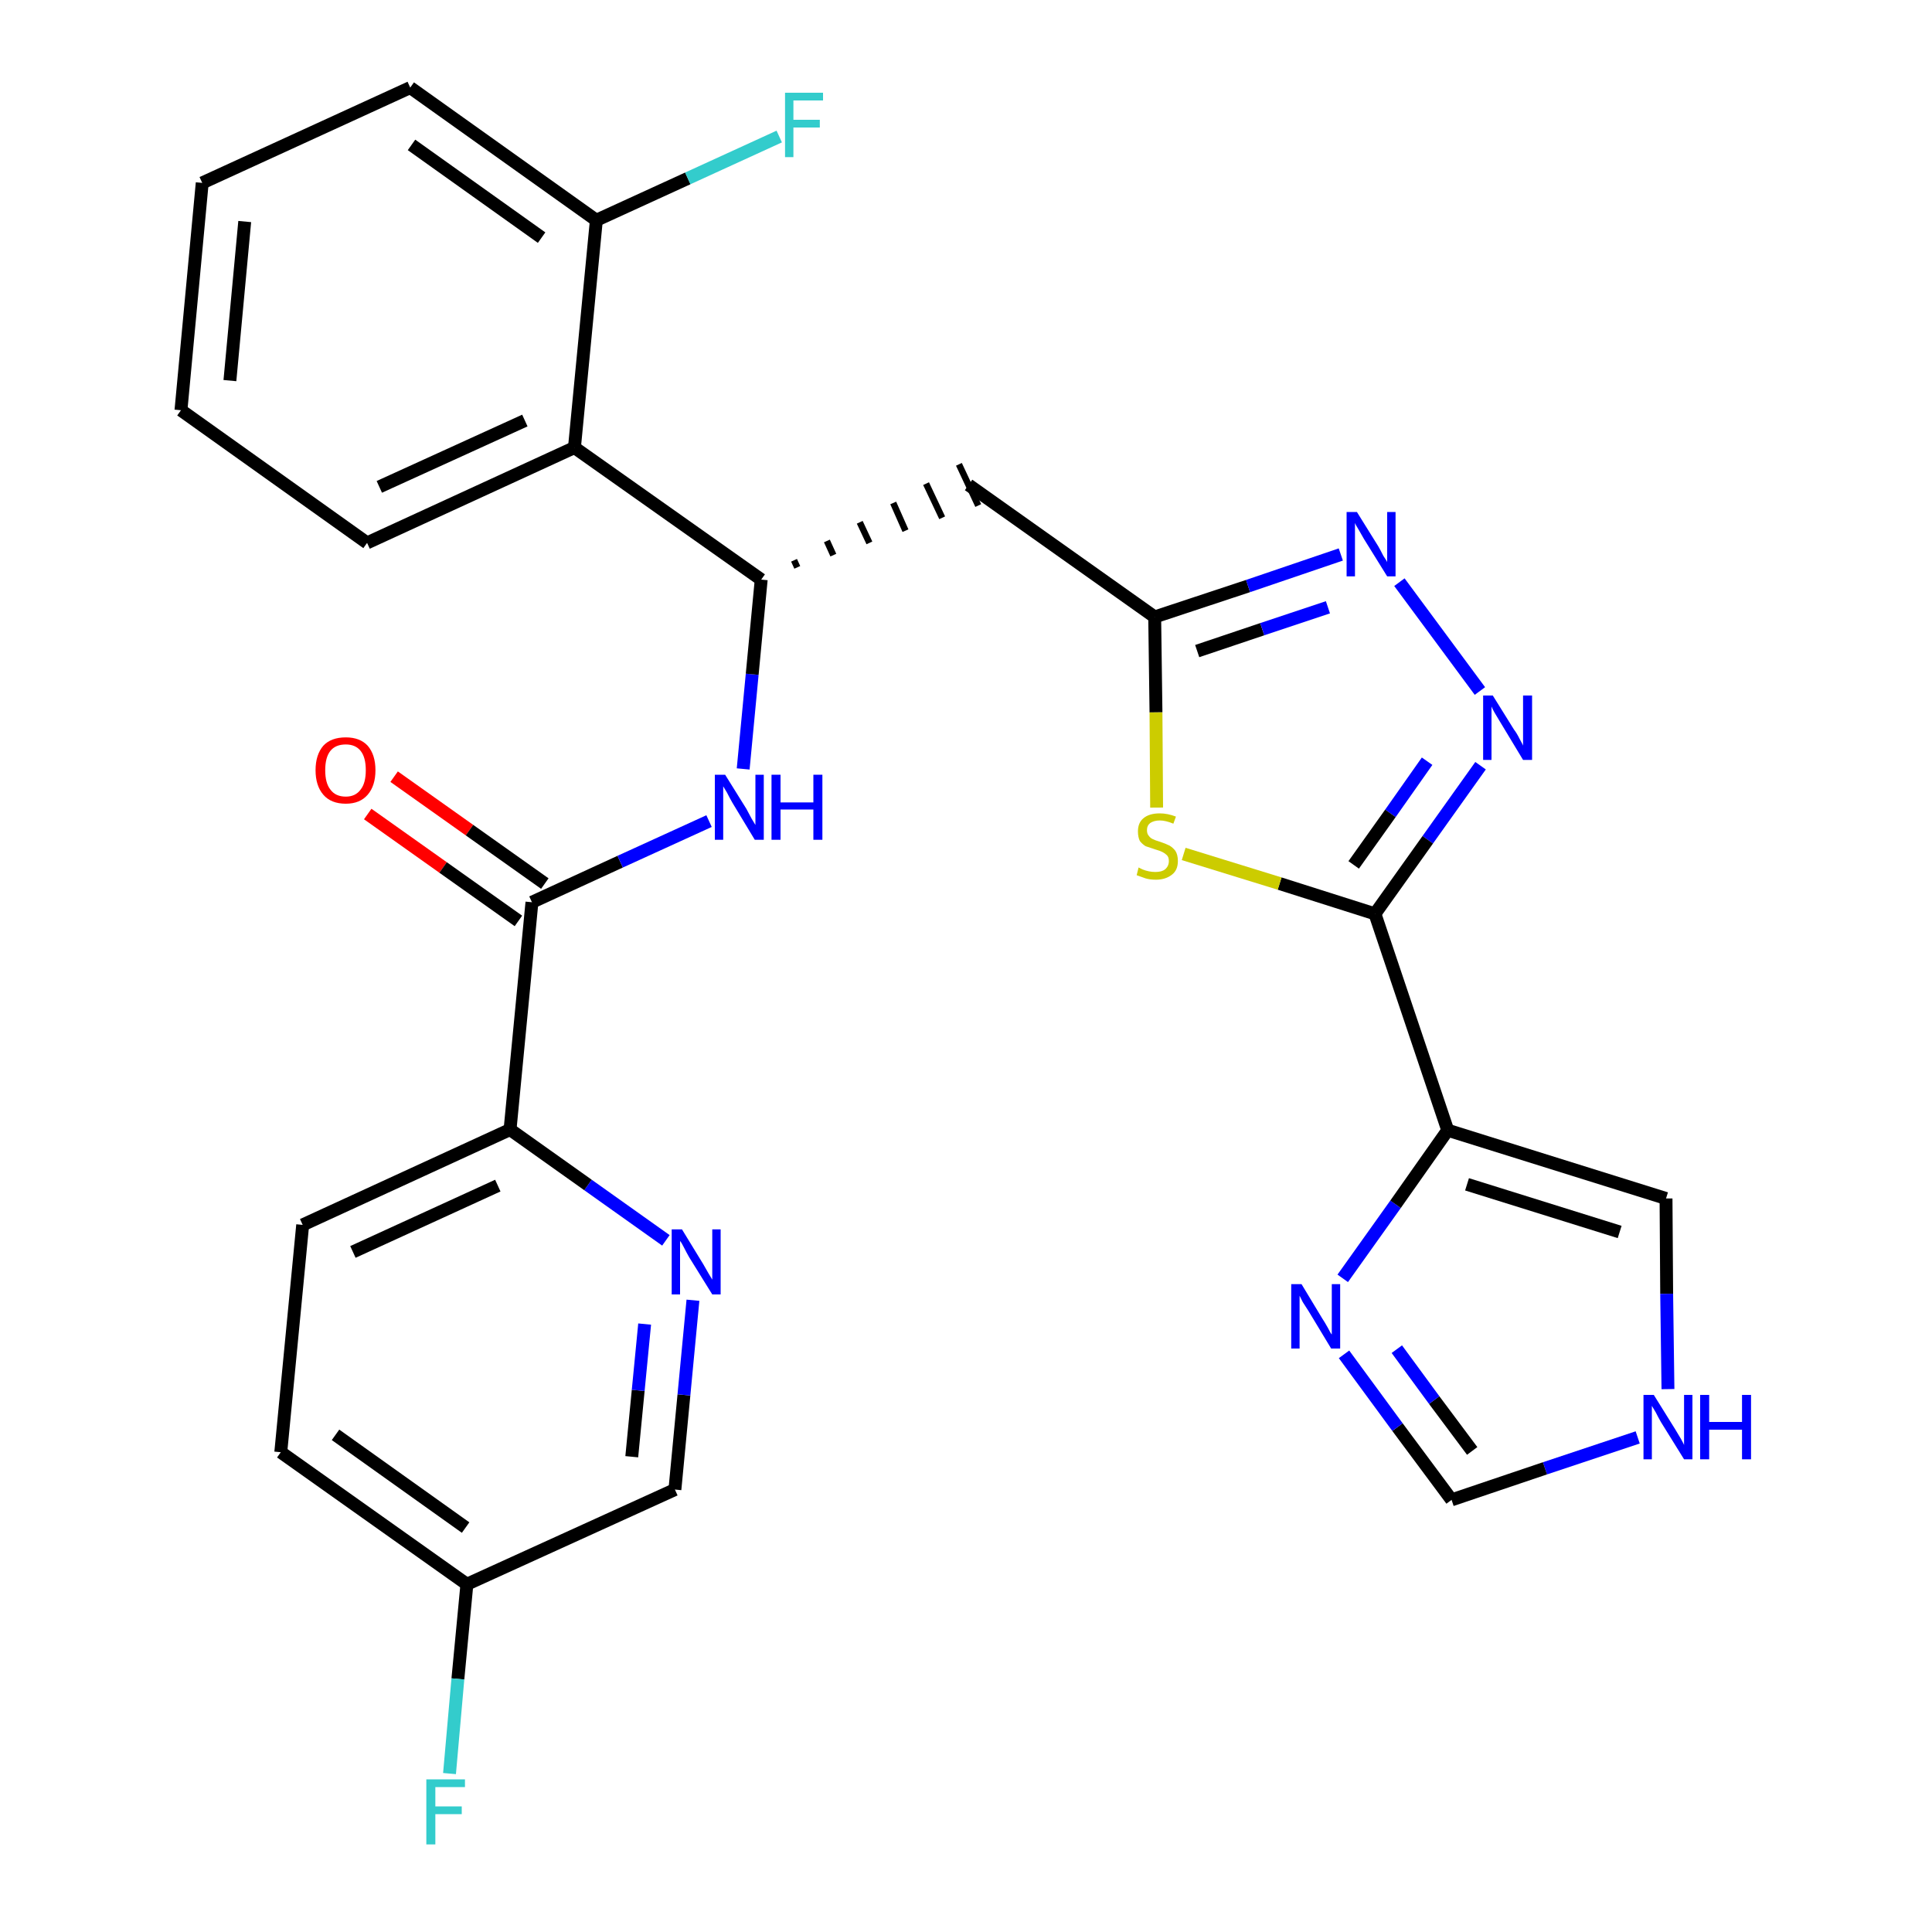 <?xml version='1.0' encoding='iso-8859-1'?>
<svg version='1.1' baseProfile='full'
              xmlns='http://www.w3.org/2000/svg'
                      xmlns:rdkit='http://www.rdkit.org/xml'
                      xmlns:xlink='http://www.w3.org/1999/xlink'
                  xml:space='preserve'
width='300px' height='300px' viewBox='0 0 300 300'>
<!-- END OF HEADER -->
<path class='bond-0 atom-0 atom-1' d='M 57.1,126.4 L 68.8,134.7' style='fill:none;fill-rule:evenodd;stroke:#FF0000;stroke-width:2.0px;stroke-linecap:butt;stroke-linejoin:miter;stroke-opacity:1' />
<path class='bond-0 atom-0 atom-1' d='M 68.8,134.7 L 80.5,143.0' style='fill:none;fill-rule:evenodd;stroke:#000000;stroke-width:2.0px;stroke-linecap:butt;stroke-linejoin:miter;stroke-opacity:1' />
<path class='bond-0 atom-0 atom-1' d='M 61.2,120.6 L 72.9,128.9' style='fill:none;fill-rule:evenodd;stroke:#FF0000;stroke-width:2.0px;stroke-linecap:butt;stroke-linejoin:miter;stroke-opacity:1' />
<path class='bond-0 atom-0 atom-1' d='M 72.9,128.9 L 84.6,137.2' style='fill:none;fill-rule:evenodd;stroke:#000000;stroke-width:2.0px;stroke-linecap:butt;stroke-linejoin:miter;stroke-opacity:1' />
<path class='bond-1 atom-1 atom-2' d='M 82.6,140.1 L 96.3,133.8' style='fill:none;fill-rule:evenodd;stroke:#000000;stroke-width:2.0px;stroke-linecap:butt;stroke-linejoin:miter;stroke-opacity:1' />
<path class='bond-1 atom-1 atom-2' d='M 96.3,133.8 L 110.1,127.5' style='fill:none;fill-rule:evenodd;stroke:#0000FF;stroke-width:2.0px;stroke-linecap:butt;stroke-linejoin:miter;stroke-opacity:1' />
<path class='bond-21 atom-1 atom-22' d='M 82.6,140.1 L 79.2,175.4' style='fill:none;fill-rule:evenodd;stroke:#000000;stroke-width:2.0px;stroke-linecap:butt;stroke-linejoin:miter;stroke-opacity:1' />
<path class='bond-2 atom-2 atom-3' d='M 115.4,119.4 L 116.8,104.7' style='fill:none;fill-rule:evenodd;stroke:#0000FF;stroke-width:2.0px;stroke-linecap:butt;stroke-linejoin:miter;stroke-opacity:1' />
<path class='bond-2 atom-2 atom-3' d='M 116.8,104.7 L 118.2,90.0' style='fill:none;fill-rule:evenodd;stroke:#000000;stroke-width:2.0px;stroke-linecap:butt;stroke-linejoin:miter;stroke-opacity:1' />
<path class='bond-3 atom-3 atom-4' d='M 123.8,88.1 L 123.3,87.0' style='fill:none;fill-rule:evenodd;stroke:#000000;stroke-width:1.0px;stroke-linecap:butt;stroke-linejoin:miter;stroke-opacity:1' />
<path class='bond-3 atom-3 atom-4' d='M 129.4,86.2 L 128.4,84.0' style='fill:none;fill-rule:evenodd;stroke:#000000;stroke-width:1.0px;stroke-linecap:butt;stroke-linejoin:miter;stroke-opacity:1' />
<path class='bond-3 atom-3 atom-4' d='M 135.0,84.3 L 133.5,81.1' style='fill:none;fill-rule:evenodd;stroke:#000000;stroke-width:1.0px;stroke-linecap:butt;stroke-linejoin:miter;stroke-opacity:1' />
<path class='bond-3 atom-3 atom-4' d='M 140.6,82.4 L 138.7,78.1' style='fill:none;fill-rule:evenodd;stroke:#000000;stroke-width:1.0px;stroke-linecap:butt;stroke-linejoin:miter;stroke-opacity:1' />
<path class='bond-3 atom-3 atom-4' d='M 146.3,80.4 L 143.8,75.1' style='fill:none;fill-rule:evenodd;stroke:#000000;stroke-width:1.0px;stroke-linecap:butt;stroke-linejoin:miter;stroke-opacity:1' />
<path class='bond-3 atom-3 atom-4' d='M 151.9,78.5 L 148.9,72.1' style='fill:none;fill-rule:evenodd;stroke:#000000;stroke-width:1.0px;stroke-linecap:butt;stroke-linejoin:miter;stroke-opacity:1' />
<path class='bond-14 atom-3 atom-15' d='M 118.2,90.0 L 89.2,69.5' style='fill:none;fill-rule:evenodd;stroke:#000000;stroke-width:2.0px;stroke-linecap:butt;stroke-linejoin:miter;stroke-opacity:1' />
<path class='bond-4 atom-4 atom-5' d='M 150.4,75.3 L 179.3,95.8' style='fill:none;fill-rule:evenodd;stroke:#000000;stroke-width:2.0px;stroke-linecap:butt;stroke-linejoin:miter;stroke-opacity:1' />
<path class='bond-5 atom-5 atom-6' d='M 179.3,95.8 L 193.8,91.0' style='fill:none;fill-rule:evenodd;stroke:#000000;stroke-width:2.0px;stroke-linecap:butt;stroke-linejoin:miter;stroke-opacity:1' />
<path class='bond-5 atom-5 atom-6' d='M 193.8,91.0 L 208.2,86.1' style='fill:none;fill-rule:evenodd;stroke:#0000FF;stroke-width:2.0px;stroke-linecap:butt;stroke-linejoin:miter;stroke-opacity:1' />
<path class='bond-5 atom-5 atom-6' d='M 185.9,101.1 L 196.0,97.7' style='fill:none;fill-rule:evenodd;stroke:#000000;stroke-width:2.0px;stroke-linecap:butt;stroke-linejoin:miter;stroke-opacity:1' />
<path class='bond-5 atom-5 atom-6' d='M 196.0,97.7 L 206.2,94.3' style='fill:none;fill-rule:evenodd;stroke:#0000FF;stroke-width:2.0px;stroke-linecap:butt;stroke-linejoin:miter;stroke-opacity:1' />
<path class='bond-28 atom-14 atom-5' d='M 179.6,125.4 L 179.5,110.6' style='fill:none;fill-rule:evenodd;stroke:#CCCC00;stroke-width:2.0px;stroke-linecap:butt;stroke-linejoin:miter;stroke-opacity:1' />
<path class='bond-28 atom-14 atom-5' d='M 179.5,110.6 L 179.3,95.8' style='fill:none;fill-rule:evenodd;stroke:#000000;stroke-width:2.0px;stroke-linecap:butt;stroke-linejoin:miter;stroke-opacity:1' />
<path class='bond-6 atom-6 atom-7' d='M 217.3,90.4 L 229.8,107.3' style='fill:none;fill-rule:evenodd;stroke:#0000FF;stroke-width:2.0px;stroke-linecap:butt;stroke-linejoin:miter;stroke-opacity:1' />
<path class='bond-7 atom-7 atom-8' d='M 229.9,118.9 L 221.7,130.4' style='fill:none;fill-rule:evenodd;stroke:#0000FF;stroke-width:2.0px;stroke-linecap:butt;stroke-linejoin:miter;stroke-opacity:1' />
<path class='bond-7 atom-7 atom-8' d='M 221.7,130.4 L 213.5,141.9' style='fill:none;fill-rule:evenodd;stroke:#000000;stroke-width:2.0px;stroke-linecap:butt;stroke-linejoin:miter;stroke-opacity:1' />
<path class='bond-7 atom-7 atom-8' d='M 221.6,118.2 L 215.9,126.3' style='fill:none;fill-rule:evenodd;stroke:#0000FF;stroke-width:2.0px;stroke-linecap:butt;stroke-linejoin:miter;stroke-opacity:1' />
<path class='bond-7 atom-7 atom-8' d='M 215.9,126.3 L 210.2,134.3' style='fill:none;fill-rule:evenodd;stroke:#000000;stroke-width:2.0px;stroke-linecap:butt;stroke-linejoin:miter;stroke-opacity:1' />
<path class='bond-8 atom-8 atom-9' d='M 213.5,141.9 L 224.8,175.5' style='fill:none;fill-rule:evenodd;stroke:#000000;stroke-width:2.0px;stroke-linecap:butt;stroke-linejoin:miter;stroke-opacity:1' />
<path class='bond-13 atom-8 atom-14' d='M 213.5,141.9 L 198.7,137.2' style='fill:none;fill-rule:evenodd;stroke:#000000;stroke-width:2.0px;stroke-linecap:butt;stroke-linejoin:miter;stroke-opacity:1' />
<path class='bond-13 atom-8 atom-14' d='M 198.7,137.2 L 183.8,132.6' style='fill:none;fill-rule:evenodd;stroke:#CCCC00;stroke-width:2.0px;stroke-linecap:butt;stroke-linejoin:miter;stroke-opacity:1' />
<path class='bond-9 atom-9 atom-10' d='M 224.8,175.5 L 258.7,186.1' style='fill:none;fill-rule:evenodd;stroke:#000000;stroke-width:2.0px;stroke-linecap:butt;stroke-linejoin:miter;stroke-opacity:1' />
<path class='bond-9 atom-9 atom-10' d='M 227.8,183.9 L 251.5,191.3' style='fill:none;fill-rule:evenodd;stroke:#000000;stroke-width:2.0px;stroke-linecap:butt;stroke-linejoin:miter;stroke-opacity:1' />
<path class='bond-31 atom-13 atom-9' d='M 208.5,198.5 L 216.7,187.0' style='fill:none;fill-rule:evenodd;stroke:#0000FF;stroke-width:2.0px;stroke-linecap:butt;stroke-linejoin:miter;stroke-opacity:1' />
<path class='bond-31 atom-13 atom-9' d='M 216.7,187.0 L 224.8,175.5' style='fill:none;fill-rule:evenodd;stroke:#000000;stroke-width:2.0px;stroke-linecap:butt;stroke-linejoin:miter;stroke-opacity:1' />
<path class='bond-10 atom-10 atom-11' d='M 258.7,186.1 L 258.8,200.9' style='fill:none;fill-rule:evenodd;stroke:#000000;stroke-width:2.0px;stroke-linecap:butt;stroke-linejoin:miter;stroke-opacity:1' />
<path class='bond-10 atom-10 atom-11' d='M 258.8,200.9 L 259.0,215.7' style='fill:none;fill-rule:evenodd;stroke:#0000FF;stroke-width:2.0px;stroke-linecap:butt;stroke-linejoin:miter;stroke-opacity:1' />
<path class='bond-11 atom-11 atom-12' d='M 254.3,223.2 L 239.9,228.0' style='fill:none;fill-rule:evenodd;stroke:#0000FF;stroke-width:2.0px;stroke-linecap:butt;stroke-linejoin:miter;stroke-opacity:1' />
<path class='bond-11 atom-11 atom-12' d='M 239.9,228.0 L 225.4,232.9' style='fill:none;fill-rule:evenodd;stroke:#000000;stroke-width:2.0px;stroke-linecap:butt;stroke-linejoin:miter;stroke-opacity:1' />
<path class='bond-12 atom-12 atom-13' d='M 225.4,232.9 L 217.0,221.6' style='fill:none;fill-rule:evenodd;stroke:#000000;stroke-width:2.0px;stroke-linecap:butt;stroke-linejoin:miter;stroke-opacity:1' />
<path class='bond-12 atom-12 atom-13' d='M 217.0,221.6 L 208.7,210.3' style='fill:none;fill-rule:evenodd;stroke:#0000FF;stroke-width:2.0px;stroke-linecap:butt;stroke-linejoin:miter;stroke-opacity:1' />
<path class='bond-12 atom-12 atom-13' d='M 228.6,225.3 L 222.7,217.4' style='fill:none;fill-rule:evenodd;stroke:#000000;stroke-width:2.0px;stroke-linecap:butt;stroke-linejoin:miter;stroke-opacity:1' />
<path class='bond-12 atom-12 atom-13' d='M 222.7,217.4 L 216.9,209.5' style='fill:none;fill-rule:evenodd;stroke:#0000FF;stroke-width:2.0px;stroke-linecap:butt;stroke-linejoin:miter;stroke-opacity:1' />
<path class='bond-15 atom-15 atom-16' d='M 89.2,69.5 L 57.0,84.3' style='fill:none;fill-rule:evenodd;stroke:#000000;stroke-width:2.0px;stroke-linecap:butt;stroke-linejoin:miter;stroke-opacity:1' />
<path class='bond-15 atom-15 atom-16' d='M 81.5,65.3 L 58.9,75.6' style='fill:none;fill-rule:evenodd;stroke:#000000;stroke-width:2.0px;stroke-linecap:butt;stroke-linejoin:miter;stroke-opacity:1' />
<path class='bond-29 atom-20 atom-15' d='M 92.6,34.2 L 89.2,69.5' style='fill:none;fill-rule:evenodd;stroke:#000000;stroke-width:2.0px;stroke-linecap:butt;stroke-linejoin:miter;stroke-opacity:1' />
<path class='bond-16 atom-16 atom-17' d='M 57.0,84.3 L 28.1,63.7' style='fill:none;fill-rule:evenodd;stroke:#000000;stroke-width:2.0px;stroke-linecap:butt;stroke-linejoin:miter;stroke-opacity:1' />
<path class='bond-17 atom-17 atom-18' d='M 28.1,63.7 L 31.4,28.4' style='fill:none;fill-rule:evenodd;stroke:#000000;stroke-width:2.0px;stroke-linecap:butt;stroke-linejoin:miter;stroke-opacity:1' />
<path class='bond-17 atom-17 atom-18' d='M 35.7,59.1 L 38.0,34.4' style='fill:none;fill-rule:evenodd;stroke:#000000;stroke-width:2.0px;stroke-linecap:butt;stroke-linejoin:miter;stroke-opacity:1' />
<path class='bond-18 atom-18 atom-19' d='M 31.4,28.4 L 63.7,13.6' style='fill:none;fill-rule:evenodd;stroke:#000000;stroke-width:2.0px;stroke-linecap:butt;stroke-linejoin:miter;stroke-opacity:1' />
<path class='bond-19 atom-19 atom-20' d='M 63.7,13.6 L 92.6,34.2' style='fill:none;fill-rule:evenodd;stroke:#000000;stroke-width:2.0px;stroke-linecap:butt;stroke-linejoin:miter;stroke-opacity:1' />
<path class='bond-19 atom-19 atom-20' d='M 63.9,22.5 L 84.1,36.9' style='fill:none;fill-rule:evenodd;stroke:#000000;stroke-width:2.0px;stroke-linecap:butt;stroke-linejoin:miter;stroke-opacity:1' />
<path class='bond-20 atom-20 atom-21' d='M 92.6,34.2 L 106.8,27.7' style='fill:none;fill-rule:evenodd;stroke:#000000;stroke-width:2.0px;stroke-linecap:butt;stroke-linejoin:miter;stroke-opacity:1' />
<path class='bond-20 atom-20 atom-21' d='M 106.8,27.7 L 121.0,21.2' style='fill:none;fill-rule:evenodd;stroke:#33CCCC;stroke-width:2.0px;stroke-linecap:butt;stroke-linejoin:miter;stroke-opacity:1' />
<path class='bond-22 atom-22 atom-23' d='M 79.2,175.4 L 47.0,190.2' style='fill:none;fill-rule:evenodd;stroke:#000000;stroke-width:2.0px;stroke-linecap:butt;stroke-linejoin:miter;stroke-opacity:1' />
<path class='bond-22 atom-22 atom-23' d='M 77.3,184.1 L 54.8,194.4' style='fill:none;fill-rule:evenodd;stroke:#000000;stroke-width:2.0px;stroke-linecap:butt;stroke-linejoin:miter;stroke-opacity:1' />
<path class='bond-30 atom-28 atom-22' d='M 103.4,192.6 L 91.3,184.0' style='fill:none;fill-rule:evenodd;stroke:#0000FF;stroke-width:2.0px;stroke-linecap:butt;stroke-linejoin:miter;stroke-opacity:1' />
<path class='bond-30 atom-28 atom-22' d='M 91.3,184.0 L 79.2,175.4' style='fill:none;fill-rule:evenodd;stroke:#000000;stroke-width:2.0px;stroke-linecap:butt;stroke-linejoin:miter;stroke-opacity:1' />
<path class='bond-23 atom-23 atom-24' d='M 47.0,190.2 L 43.6,225.5' style='fill:none;fill-rule:evenodd;stroke:#000000;stroke-width:2.0px;stroke-linecap:butt;stroke-linejoin:miter;stroke-opacity:1' />
<path class='bond-24 atom-24 atom-25' d='M 43.6,225.5 L 72.5,246.0' style='fill:none;fill-rule:evenodd;stroke:#000000;stroke-width:2.0px;stroke-linecap:butt;stroke-linejoin:miter;stroke-opacity:1' />
<path class='bond-24 atom-24 atom-25' d='M 52.1,222.8 L 72.3,237.2' style='fill:none;fill-rule:evenodd;stroke:#000000;stroke-width:2.0px;stroke-linecap:butt;stroke-linejoin:miter;stroke-opacity:1' />
<path class='bond-25 atom-25 atom-26' d='M 72.5,246.0 L 71.1,260.7' style='fill:none;fill-rule:evenodd;stroke:#000000;stroke-width:2.0px;stroke-linecap:butt;stroke-linejoin:miter;stroke-opacity:1' />
<path class='bond-25 atom-25 atom-26' d='M 71.1,260.7 L 69.8,275.4' style='fill:none;fill-rule:evenodd;stroke:#33CCCC;stroke-width:2.0px;stroke-linecap:butt;stroke-linejoin:miter;stroke-opacity:1' />
<path class='bond-26 atom-25 atom-27' d='M 72.5,246.0 L 104.8,231.3' style='fill:none;fill-rule:evenodd;stroke:#000000;stroke-width:2.0px;stroke-linecap:butt;stroke-linejoin:miter;stroke-opacity:1' />
<path class='bond-27 atom-27 atom-28' d='M 104.8,231.3 L 106.2,216.6' style='fill:none;fill-rule:evenodd;stroke:#000000;stroke-width:2.0px;stroke-linecap:butt;stroke-linejoin:miter;stroke-opacity:1' />
<path class='bond-27 atom-27 atom-28' d='M 106.2,216.6 L 107.6,201.9' style='fill:none;fill-rule:evenodd;stroke:#0000FF;stroke-width:2.0px;stroke-linecap:butt;stroke-linejoin:miter;stroke-opacity:1' />
<path class='bond-27 atom-27 atom-28' d='M 98.1,226.2 L 99.1,215.9' style='fill:none;fill-rule:evenodd;stroke:#000000;stroke-width:2.0px;stroke-linecap:butt;stroke-linejoin:miter;stroke-opacity:1' />
<path class='bond-27 atom-27 atom-28' d='M 99.1,215.9 L 100.1,205.6' style='fill:none;fill-rule:evenodd;stroke:#0000FF;stroke-width:2.0px;stroke-linecap:butt;stroke-linejoin:miter;stroke-opacity:1' />
<path  class='atom-0' d='M 49.0 119.6
Q 49.0 117.2, 50.2 115.8
Q 51.4 114.5, 53.7 114.5
Q 55.9 114.5, 57.1 115.8
Q 58.3 117.2, 58.3 119.6
Q 58.3 122.0, 57.1 123.4
Q 55.9 124.8, 53.7 124.8
Q 51.4 124.8, 50.2 123.4
Q 49.0 122.0, 49.0 119.6
M 53.7 123.7
Q 55.2 123.7, 56.0 122.6
Q 56.8 121.6, 56.8 119.6
Q 56.8 117.6, 56.0 116.6
Q 55.2 115.6, 53.7 115.6
Q 52.1 115.6, 51.3 116.6
Q 50.5 117.6, 50.5 119.6
Q 50.5 121.6, 51.3 122.6
Q 52.1 123.7, 53.7 123.7
' fill='#FF0000'/>
<path  class='atom-2' d='M 112.6 120.3
L 115.9 125.6
Q 116.2 126.2, 116.7 127.1
Q 117.3 128.1, 117.3 128.1
L 117.3 120.3
L 118.6 120.3
L 118.6 130.4
L 117.2 130.4
L 113.7 124.6
Q 113.3 123.9, 112.9 123.1
Q 112.4 122.3, 112.3 122.1
L 112.3 130.4
L 111.0 130.4
L 111.0 120.3
L 112.6 120.3
' fill='#0000FF'/>
<path  class='atom-2' d='M 119.8 120.3
L 121.2 120.3
L 121.2 124.6
L 126.3 124.6
L 126.3 120.3
L 127.7 120.3
L 127.7 130.4
L 126.3 130.4
L 126.3 125.7
L 121.2 125.7
L 121.2 130.4
L 119.8 130.4
L 119.8 120.3
' fill='#0000FF'/>
<path  class='atom-6' d='M 210.7 79.5
L 214.0 84.8
Q 214.3 85.3, 214.8 86.3
Q 215.4 87.2, 215.4 87.3
L 215.4 79.5
L 216.7 79.5
L 216.7 89.5
L 215.4 89.5
L 211.8 83.7
Q 211.4 83.0, 211.0 82.3
Q 210.5 81.5, 210.4 81.2
L 210.4 89.5
L 209.1 89.5
L 209.1 79.5
L 210.7 79.5
' fill='#0000FF'/>
<path  class='atom-7' d='M 231.8 108.0
L 235.1 113.3
Q 235.5 113.8, 236.0 114.8
Q 236.5 115.7, 236.5 115.8
L 236.5 108.0
L 237.9 108.0
L 237.9 118.0
L 236.5 118.0
L 233.0 112.2
Q 232.6 111.5, 232.1 110.7
Q 231.7 110.0, 231.6 109.7
L 231.6 118.0
L 230.3 118.0
L 230.3 108.0
L 231.8 108.0
' fill='#0000FF'/>
<path  class='atom-11' d='M 256.8 216.6
L 260.1 221.9
Q 260.4 222.4, 261.0 223.4
Q 261.5 224.3, 261.5 224.4
L 261.5 216.6
L 262.8 216.6
L 262.8 226.6
L 261.5 226.6
L 257.9 220.8
Q 257.5 220.1, 257.1 219.3
Q 256.7 218.6, 256.5 218.3
L 256.5 226.6
L 255.2 226.6
L 255.2 216.6
L 256.8 216.6
' fill='#0000FF'/>
<path  class='atom-11' d='M 264.0 216.6
L 265.4 216.6
L 265.4 220.8
L 270.5 220.8
L 270.5 216.6
L 271.9 216.6
L 271.9 226.6
L 270.5 226.6
L 270.5 222.0
L 265.4 222.0
L 265.4 226.6
L 264.0 226.6
L 264.0 216.6
' fill='#0000FF'/>
<path  class='atom-13' d='M 202.1 199.4
L 205.3 204.7
Q 205.7 205.3, 206.2 206.2
Q 206.7 207.2, 206.8 207.2
L 206.8 199.4
L 208.1 199.4
L 208.1 209.4
L 206.7 209.4
L 203.2 203.6
Q 202.8 203.0, 202.3 202.2
Q 201.9 201.4, 201.8 201.2
L 201.8 209.4
L 200.5 209.4
L 200.5 199.4
L 202.1 199.4
' fill='#0000FF'/>
<path  class='atom-14' d='M 176.8 134.7
Q 177.0 134.8, 177.4 135.0
Q 177.9 135.2, 178.4 135.3
Q 178.9 135.4, 179.4 135.4
Q 180.4 135.4, 180.9 135.0
Q 181.5 134.5, 181.5 133.7
Q 181.5 133.1, 181.2 132.8
Q 180.9 132.5, 180.5 132.3
Q 180.1 132.1, 179.4 131.9
Q 178.5 131.6, 177.9 131.4
Q 177.4 131.1, 177.0 130.6
Q 176.7 130.0, 176.7 129.1
Q 176.7 127.8, 177.5 127.1
Q 178.4 126.3, 180.1 126.3
Q 181.3 126.3, 182.6 126.8
L 182.2 127.9
Q 181.0 127.4, 180.1 127.4
Q 179.2 127.4, 178.6 127.8
Q 178.1 128.2, 178.1 128.9
Q 178.1 129.5, 178.4 129.8
Q 178.6 130.1, 179.0 130.3
Q 179.4 130.5, 180.1 130.7
Q 181.0 131.0, 181.6 131.3
Q 182.1 131.6, 182.5 132.1
Q 182.9 132.7, 182.9 133.7
Q 182.9 135.1, 182.0 135.8
Q 181.0 136.6, 179.5 136.6
Q 178.6 136.6, 177.9 136.4
Q 177.3 136.2, 176.5 135.9
L 176.8 134.7
' fill='#CCCC00'/>
<path  class='atom-21' d='M 121.9 14.4
L 127.8 14.4
L 127.8 15.6
L 123.2 15.6
L 123.2 18.6
L 127.3 18.6
L 127.3 19.8
L 123.2 19.8
L 123.2 24.4
L 121.9 24.4
L 121.9 14.4
' fill='#33CCCC'/>
<path  class='atom-26' d='M 66.2 276.3
L 72.2 276.3
L 72.2 277.5
L 67.6 277.5
L 67.6 280.5
L 71.7 280.5
L 71.7 281.7
L 67.6 281.7
L 67.6 286.4
L 66.2 286.4
L 66.2 276.3
' fill='#33CCCC'/>
<path  class='atom-28' d='M 105.9 190.9
L 109.2 196.3
Q 109.5 196.8, 110.0 197.7
Q 110.6 198.7, 110.6 198.7
L 110.6 190.9
L 111.9 190.9
L 111.9 201.0
L 110.6 201.0
L 107.0 195.2
Q 106.6 194.5, 106.2 193.7
Q 105.8 192.9, 105.6 192.7
L 105.6 201.0
L 104.3 201.0
L 104.3 190.9
L 105.9 190.9
' fill='#0000FF'/>
</svg>
